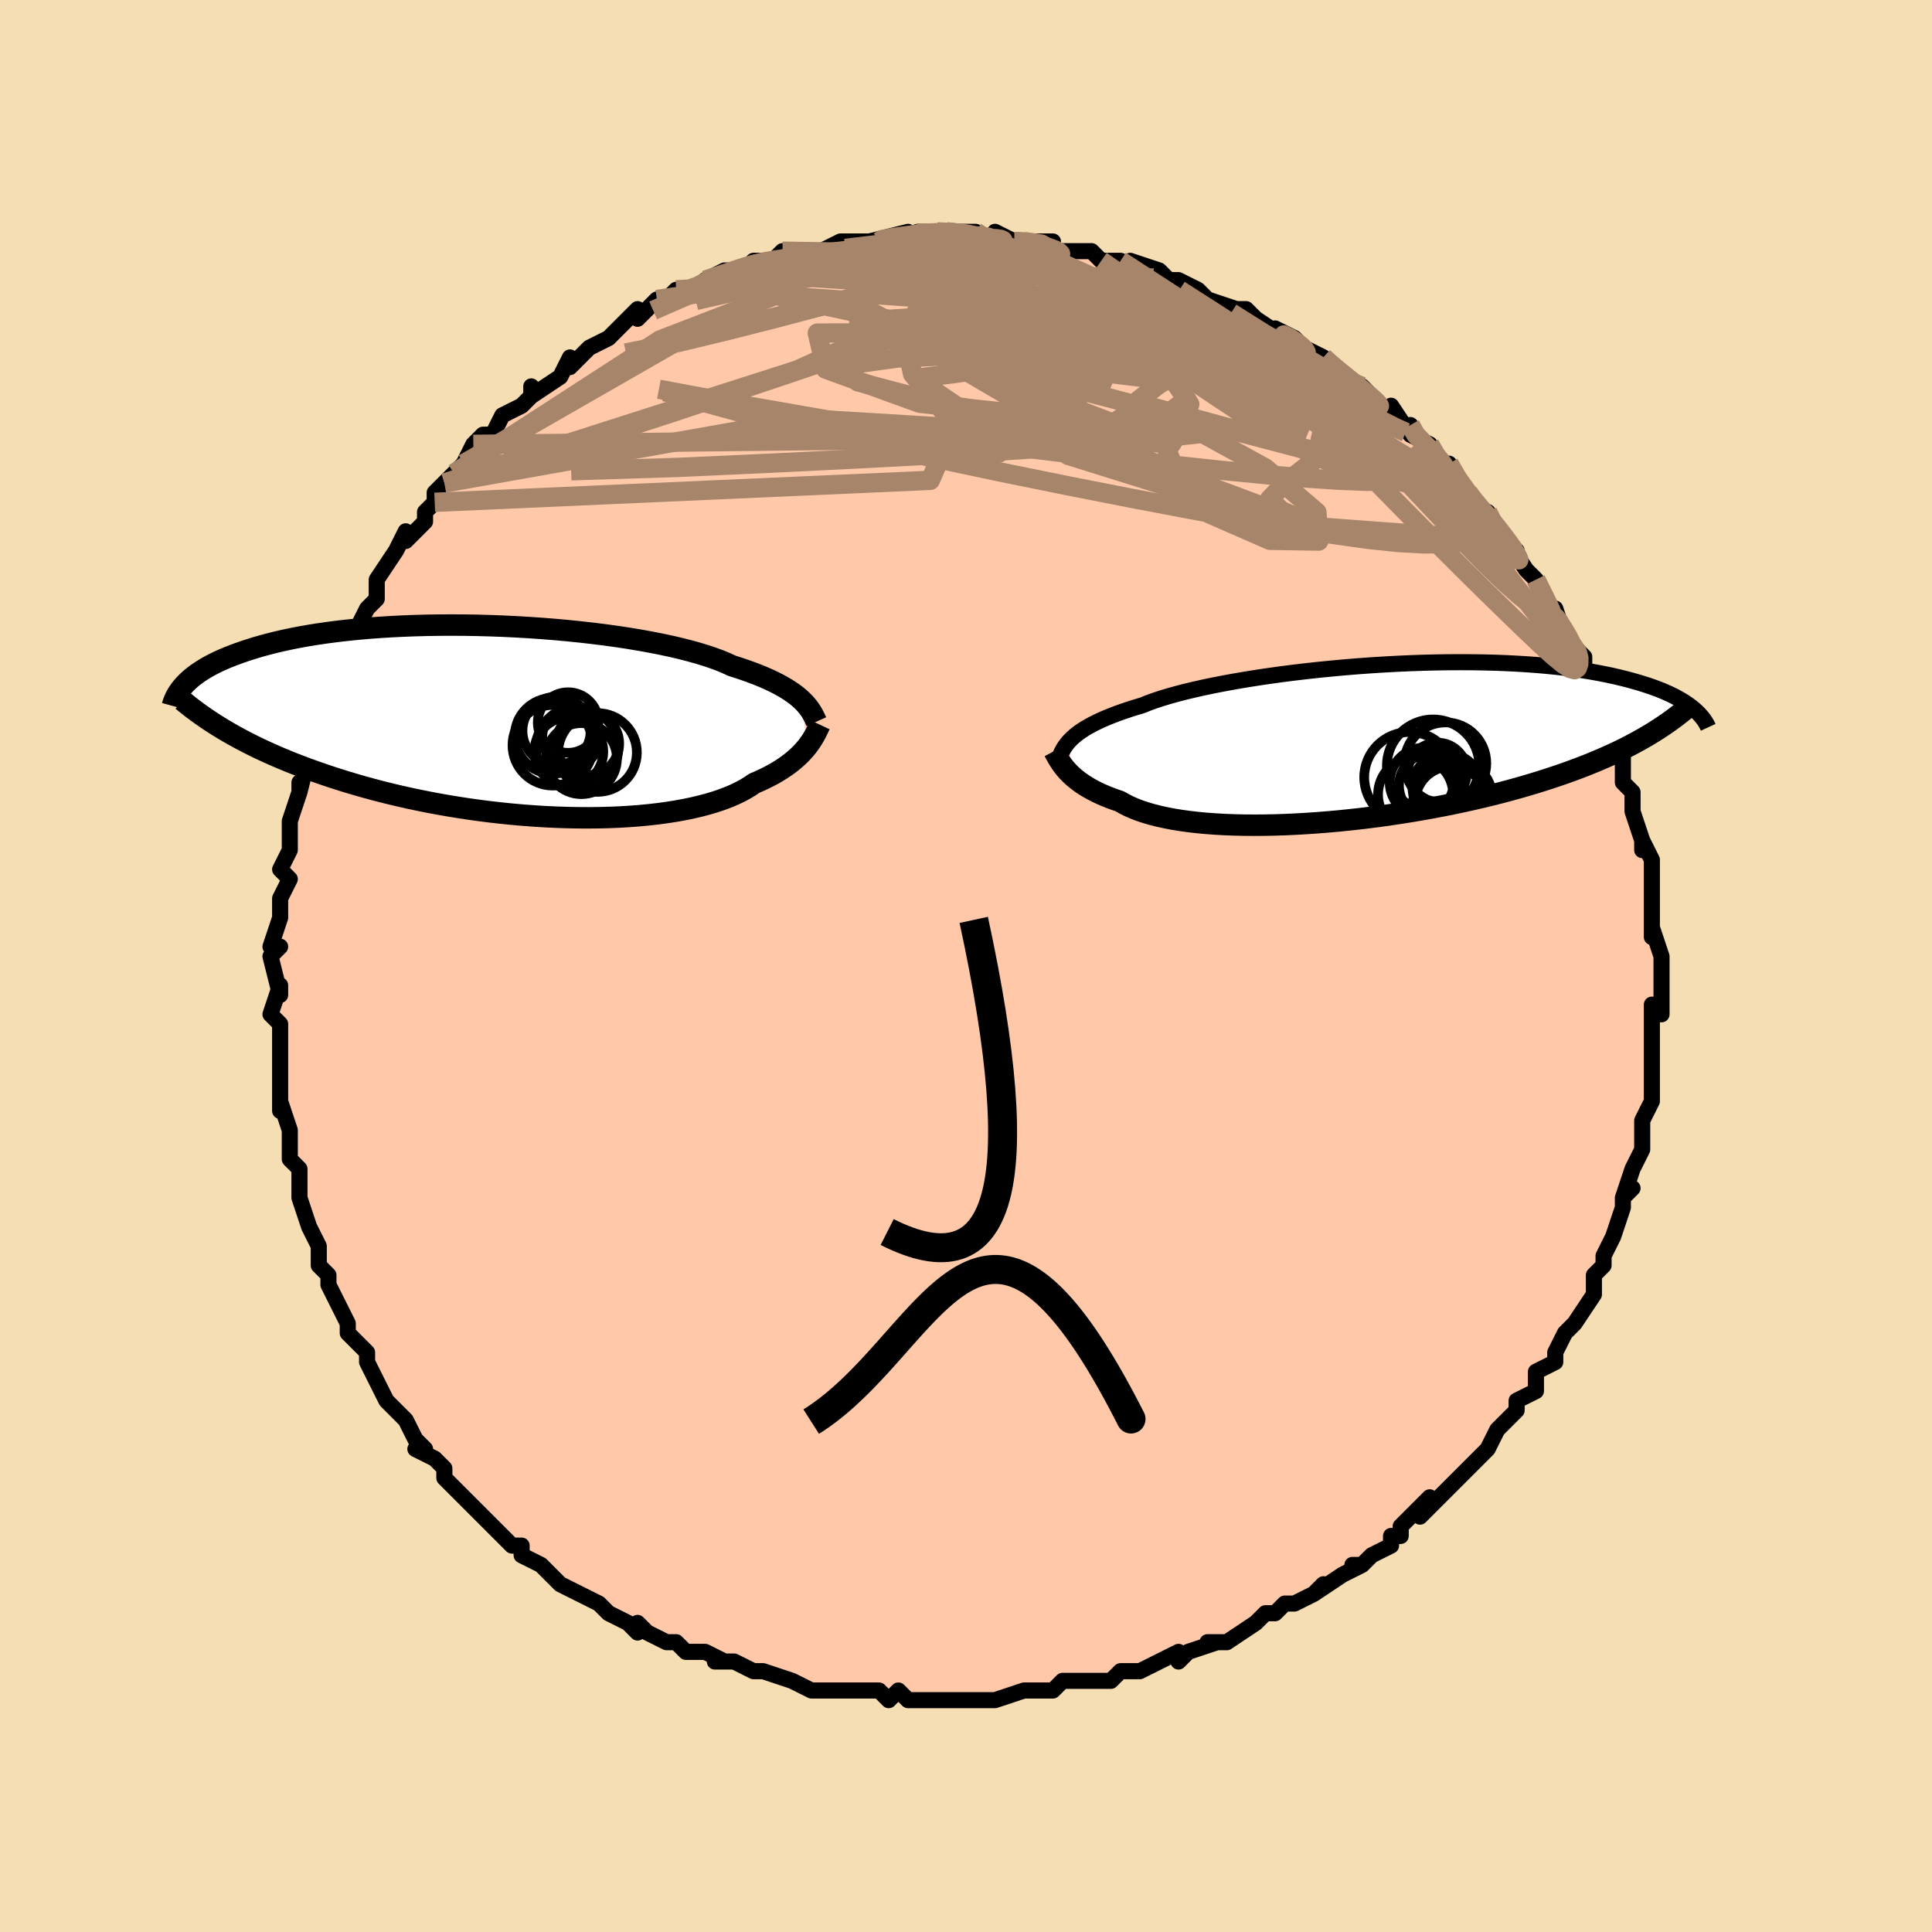 <svg viewBox="-100 -100 200 200" xmlns="http://www.w3.org/2000/svg" width="400" height="400" id="face-svg"><defs><clipPath id="leftEyeClipPath"><polyline points="30.733,-2.153,30.467,-2.392,30.172,-2.633,29.85,-2.874,29.497,-3.116,29.114,-3.358,28.7,-3.6,28.254,-3.841,27.776,-4.081,27.266,-4.32,26.723,-4.557,26.148,-4.792,25.54,-5.024,24.9,-5.254,24.228,-5.48,23.524,-5.704,22.948,-5.972,22.308,-6.237,21.606,-6.498,20.844,-6.755,20.021,-7.006,19.141,-7.252,18.207,-7.49,17.219,-7.721,16.182,-7.943,15.099,-8.156,13.973,-8.36,12.807,-8.553,11.606,-8.735,10.373,-8.905,9.112,-9.063,7.827,-9.209,6.521,-9.343,5.2,-9.463,3.867,-9.569,2.525,-9.662,1.178,-9.74,-0.169,-9.805,-1.513,-9.855,-2.85,-9.892,-4.178,-9.914,-5.493,-9.921,-6.792,-9.915,-8.071,-9.895,-9.329,-9.861,-10.562,-9.814,-11.769,-9.754,-12.947,-9.68,-14.094,-9.595,-15.209,-9.497,-16.29,-9.388,-17.336,-9.268,-18.346,-9.137,-19.319,-8.997,-20.254,-8.847,-21.152,-8.689,-22.012,-8.522,-22.834,-8.348,-23.619,-8.168,-24.368,-7.981,-25.081,-7.79,-25.759,-7.594,-26.404,-7.394,-27.018,-7.191,-27.602,-6.987,-28.158,-6.78,-28.686,-6.572,-29.185,-6.361,-29.656,-6.147,-30.1,-5.93,-30.517,-5.712,-30.908,-5.491,-31.274,-5.27,-31.616,-5.047,-31.934,-4.824,-32.229,-4.6,-32.502,-4.376,-32.753,-4.153,-32.985,-3.929,-33.197,-3.707,-29.102,0.891,-28.592,1.192,-28.066,1.491,-27.523,1.79,-26.963,2.087,-26.386,2.384,-25.792,2.679,-25.18,2.972,-24.55,3.263,-23.902,3.553,-23.236,3.84,-22.552,4.125,-21.85,4.407,-21.129,4.685,-20.39,4.961,-19.632,5.234,-18.854,5.506,-18.054,5.775,-17.233,6.041,-16.39,6.305,-15.525,6.564,-14.639,6.818,-13.731,7.068,-12.803,7.311,-11.853,7.548,-10.884,7.778,-9.895,8,-8.887,8.214,-7.862,8.419,-6.821,8.614,-5.764,8.799,-4.694,8.973,-3.611,9.136,-2.517,9.287,-1.413,9.426,-0.303,9.551,0.814,9.663,1.934,9.761,3.056,9.845,4.178,9.914,5.298,9.967,6.413,10.005,7.521,10.027,8.62,10.034,9.708,10.023,10.782,9.996,11.841,9.953,12.881,9.892,13.9,9.815,14.897,9.721,15.868,9.61,16.813,9.482,17.728,9.338,18.611,9.177,19.462,9,20.277,8.808,21.056,8.6,21.797,8.378,22.498,8.141,23.158,7.891,23.777,7.627,24.353,7.352,24.887,7.065,25.377,6.768,25.825,6.461,26.349,6.235,26.85,6.003,27.328,5.765,27.783,5.522,28.214,5.274,28.622,5.023,29.006,4.768,29.368,4.51,29.706,4.25,30.023,3.988,30.318,3.725,30.591,3.462,30.844,3.199,31.077,2.937,31.291,2.678"></polyline></clipPath><clipPath id="rightEyeClipPath"><polyline points="-30.624,-0.556,-30.361,-0.781,-30.07,-1.006,-29.75,-1.23,-29.4,-1.455,-29.02,-1.679,-28.608,-1.902,-28.164,-2.125,-27.689,-2.347,-27.18,-2.568,-26.639,-2.787,-26.065,-3.006,-25.459,-3.223,-24.82,-3.438,-24.149,-3.651,-23.447,-3.862,-22.872,-4.094,-22.234,-4.327,-21.533,-4.559,-20.771,-4.791,-19.95,-5.022,-19.071,-5.25,-18.136,-5.475,-17.149,-5.697,-16.112,-5.914,-15.029,-6.125,-13.902,-6.33,-12.736,-6.529,-11.534,-6.72,-10.3,-6.903,-9.038,-7.077,-7.752,-7.241,-6.445,-7.396,-5.122,-7.539,-3.787,-7.672,-2.443,-7.793,-1.095,-7.903,0.255,-8,1.602,-8.085,2.942,-8.157,4.273,-8.216,5.591,-8.262,6.893,-8.295,8.176,-8.315,9.438,-8.321,10.676,-8.315,11.887,-8.296,13.07,-8.265,14.222,-8.221,15.342,-8.165,16.429,-8.097,17.481,-8.018,18.497,-7.929,19.477,-7.829,20.419,-7.719,21.324,-7.6,22.192,-7.472,23.023,-7.336,23.817,-7.193,24.574,-7.044,25.297,-6.889,25.985,-6.728,26.641,-6.564,27.265,-6.396,27.86,-6.225,28.428,-6.053,28.968,-5.878,29.48,-5.7,29.964,-5.518,30.422,-5.334,30.853,-5.147,31.259,-4.959,31.64,-4.769,31.997,-4.577,32.331,-4.385,32.643,-4.192,32.933,-3.999,33.203,-3.805,33.453,-3.613,33.684,-3.421,29.143,-0.888,28.624,-0.58,28.089,-0.275,27.538,0.028,26.97,0.329,26.385,0.626,25.782,0.92,25.163,1.212,24.525,1.5,23.87,1.785,23.197,2.067,22.506,2.346,21.797,2.621,21.071,2.892,20.326,3.16,19.562,3.425,18.777,3.687,17.972,3.946,17.146,4.203,16.299,4.456,15.43,4.706,14.54,4.952,13.628,5.193,12.696,5.43,11.744,5.661,10.772,5.887,9.781,6.107,8.773,6.32,7.747,6.526,6.705,6.726,5.648,6.917,4.578,7.101,3.496,7.275,2.404,7.441,1.302,7.597,0.194,7.742,-0.92,7.878,-2.037,8.002,-3.155,8.115,-4.273,8.216,-5.388,8.304,-6.498,8.38,-7.601,8.443,-8.695,8.493,-9.777,8.528,-10.846,8.549,-11.898,8.556,-12.932,8.548,-13.945,8.525,-14.936,8.487,-15.901,8.433,-16.839,8.364,-17.748,8.279,-18.626,8.178,-19.47,8.062,-20.28,7.93,-21.053,7.782,-21.789,7.619,-22.485,7.442,-23.141,7.249,-23.756,7.043,-24.328,6.822,-24.859,6.589,-25.347,6.342,-25.792,6.085,-26.314,5.908,-26.812,5.724,-27.287,5.534,-27.739,5.337,-28.168,5.136,-28.574,4.929,-28.957,4.717,-29.318,4.502,-29.656,4.282,-29.972,4.06,-30.266,3.836,-30.54,3.609,-30.793,3.382,-31.027,3.154,-31.242,2.927"></polyline></clipPath><filter id="fuzzy"><feTurbulence id="turbulence" baseFrequency="0.05" numOctaves="3" type="noise" result="noise"></feTurbulence><feDisplacementMap in="SourceGraphic" in2="noise" scale="2"></feDisplacementMap></filter><linearGradient id="rainbowGradient" x1="0%" y1="0%" x2="100%" y2="0%"><stop offset="0%" style="stop-color: rgb(185, 55, 55);  stop-opacity: 1"></stop><stop offset="50%" style="stop-color: rgb(165, 42, 42);  stop-opacity: 1"></stop><stop offset="100%" style="stop-color: rgb(220, 20, 60);  stop-opacity: 1"></stop></linearGradient></defs><title>That&#39;s an ugly face</title><desc>CREATED BY XUAN TANG, MORE INFO AT TXSTC55.GITHUB.IO</desc><rect x="-100" y="-100" width="100%" height="100%" opacity="1" fill="rgb(245, 222, 179)"></rect><polyline id="faceContour" points="72,0,72,0,72,2,72,4,72,5,71,4,71,7,71,9,71,9,71,10,71,11,71,12,71,13,71,14,70,16,70,17,70,18,70,19,69,21,69,21,68,24,69,23,68,24,68,25,67,28,66,30,66,30,66,30,66,31,65,32,65,32,65,34,63,37,63,37,62,38,61,40,61,40,61,40,61,41,59,42,59,43,59,44,57,45,57,46,57,46,55,48,55,48,54,50,53,51,53,51,52,52,51,53,51,53,50,54,47,57,48,55,46,57,45,58,45,59,44,59,44,60,42,61,41,62,40,62,41,62,39,63,36,65,37,64,36,65,34,66,34,66,33,66,32,67,31,67,30,68,30,68,27,70,25,70,26,70,23,71,22,72,22,72,22,71,20,72,18,73,17,73,16,73,16,73,15,74,11,74,12,74,10,74,9,75,8,75,6,75,6,75,6,75,3,76,2,76,1,76,1,76,-1,76,-3,76,-3,76,-4,76,-6,76,-7,75,-8,76,-9,75,-10,75,-12,75,-13,75,-15,75,-14,75,-16,75,-18,74,-18,74,-21,73,-22,73,-22,73,-22,73,-24,72,-26,72,-25,72,-27,71,-29,71,-30,70,-31,70,-33,69,-34,68,-34,69,-35,68,-35,68,-37,67,-37,67,-38,66,-38,66,-40,65,-42,64,-43,63,-43,63,-44,62,-46,61,-46,61,-46,60,-47,60,-49,58,-50,57,-49,58,-51,56,-52,55,-53,54,-54,53,-54,52,-55,51,-57,50,-56,50,-57,49,-57,49,-58,47,-58,47,-60,45,-61,43,-61,43,-61,43,-62,41,-62,40,-64,38,-64,37,-64,37,-64,37,-65,35,-66,33,-66,32,-67,31,-67,31,-67,29,-68,27,-68,27,-69,24,-69,24,-69,24,-69,21,-69,21,-70,20,-70,18,-70,18,-70,17,-71,14,-71,15,-71,12,-71,12,-71,12,-71,8,-71,8,-71,6,-72,5,-72,5,-71,2,-71,3,-72,-1,-72,-1,-71,-2,-72,-2,-71,-5,-71,-7,-71,-7,-70,-9,-71,-10,-70,-12,-70,-13,-70,-14,-70,-14,-70,-15,-69,-18,-69,-19,-69,-18,-68,-22,-68,-23,-68,-23,-67,-25,-67,-26,-66,-28,-66,-29,-66,-27,-65,-30,-65,-32,-65,-31,-65,-32,-64,-34,-63,-35,-62,-37,-61,-38,-61,-40,-61,-40,-61,-40,-59,-43,-58,-45,-58,-44,-58,-44,-56,-46,-56,-47,-55,-48,-55,-49,-54,-50,-53,-51,-52,-52,-52,-52,-51,-54,-50,-55,-50,-55,-49,-55,-48,-57,-46,-58,-46,-58,-45,-59,-45,-60,-45,-59,-42,-61,-41,-63,-41,-62,-40,-63,-39,-64,-39,-64,-37,-65,-36,-66,-36,-66,-34,-68,-34,-67,-32,-69,-31,-69,-30,-70,-28,-70,-28,-70,-27,-71,-27,-71,-27,-71,-25,-72,-23,-72,-22,-73,-21,-73,-20,-73,-20,-73,-19,-74,-17,-74,-16,-74,-16,-74,-15,-74,-13,-75,-13,-75,-11,-75,-9,-75,-10,-75,-6,-76,-8,-75,-5,-76,-4,-76,-3,-76,-3,-76,-2,-76,1,-76,2,-75,3,-75,3,-76,5,-75,6,-75,5,-75,6,-75,9,-75,9,-74,10,-74,10,-74,13,-74,14,-73,14,-73,16,-73,18,-72,17,-73,20,-72,21,-71,22,-71,22,-71,24,-70,24,-70,25,-69,28,-68,28,-68,29,-68,30,-67,30,-67,33,-65,32,-66,34,-65,35,-64,35,-64,37,-63,37,-63,39,-61,41,-60,39,-61,41,-60,43,-58,43,-58,44,-57,44,-58,46,-55,46,-56,46,-55,48,-54,49,-52,50,-52,50,-52,51,-50,52,-49,52,-49,54,-46,54,-47,54,-47,56,-44,56,-44,57,-43,56,-44,58,-41,59,-40,59,-40,60,-38,61,-36,61,-36,61,-37,62,-34,63,-33,64,-32,64,-32,64,-30,65,-28,65,-28,66,-26,67,-25,67,-24,67,-24,67,-23,68,-22,68,-22,68,-20,68,-19,69,-18,69,-17,69,-16,70,-13,70,-12,70,-13,71,-11,71,-8,71,-8,71,-7,71,-5,71,-4,71,-3,71,-4,72,-1,72,0,72,0" fill="#ffc9a9" stroke="black" stroke-width="1.667" stroke-linejoin="round" filter="url(#fuzzy)"></polyline><g transform="translate(41.719 -23.13)"><polyline id="rightCountour" points="-30.624,-0.556,-30.361,-0.781,-30.07,-1.006,-29.75,-1.23,-29.4,-1.455,-29.02,-1.679,-28.608,-1.902,-28.164,-2.125,-27.689,-2.347,-27.18,-2.568,-26.639,-2.787,-26.065,-3.006,-25.459,-3.223,-24.82,-3.438,-24.149,-3.651,-23.447,-3.862,-22.872,-4.094,-22.234,-4.327,-21.533,-4.559,-20.771,-4.791,-19.95,-5.022,-19.071,-5.25,-18.136,-5.475,-17.149,-5.697,-16.112,-5.914,-15.029,-6.125,-13.902,-6.33,-12.736,-6.529,-11.534,-6.72,-10.3,-6.903,-9.038,-7.077,-7.752,-7.241,-6.445,-7.396,-5.122,-7.539,-3.787,-7.672,-2.443,-7.793,-1.095,-7.903,0.255,-8,1.602,-8.085,2.942,-8.157,4.273,-8.216,5.591,-8.262,6.893,-8.295,8.176,-8.315,9.438,-8.321,10.676,-8.315,11.887,-8.296,13.07,-8.265,14.222,-8.221,15.342,-8.165,16.429,-8.097,17.481,-8.018,18.497,-7.929,19.477,-7.829,20.419,-7.719,21.324,-7.6,22.192,-7.472,23.023,-7.336,23.817,-7.193,24.574,-7.044,25.297,-6.889,25.985,-6.728,26.641,-6.564,27.265,-6.396,27.86,-6.225,28.428,-6.053,28.968,-5.878,29.48,-5.7,29.964,-5.518,30.422,-5.334,30.853,-5.147,31.259,-4.959,31.64,-4.769,31.997,-4.577,32.331,-4.385,32.643,-4.192,32.933,-3.999,33.203,-3.805,33.453,-3.613,33.684,-3.421,29.143,-0.888,28.624,-0.58,28.089,-0.275,27.538,0.028,26.97,0.329,26.385,0.626,25.782,0.92,25.163,1.212,24.525,1.5,23.87,1.785,23.197,2.067,22.506,2.346,21.797,2.621,21.071,2.892,20.326,3.16,19.562,3.425,18.777,3.687,17.972,3.946,17.146,4.203,16.299,4.456,15.43,4.706,14.54,4.952,13.628,5.193,12.696,5.43,11.744,5.661,10.772,5.887,9.781,6.107,8.773,6.32,7.747,6.526,6.705,6.726,5.648,6.917,4.578,7.101,3.496,7.275,2.404,7.441,1.302,7.597,0.194,7.742,-0.92,7.878,-2.037,8.002,-3.155,8.115,-4.273,8.216,-5.388,8.304,-6.498,8.38,-7.601,8.443,-8.695,8.493,-9.777,8.528,-10.846,8.549,-11.898,8.556,-12.932,8.548,-13.945,8.525,-14.936,8.487,-15.901,8.433,-16.839,8.364,-17.748,8.279,-18.626,8.178,-19.47,8.062,-20.28,7.93,-21.053,7.782,-21.789,7.619,-22.485,7.442,-23.141,7.249,-23.756,7.043,-24.328,6.822,-24.859,6.589,-25.347,6.342,-25.792,6.085,-26.314,5.908,-26.812,5.724,-27.287,5.534,-27.739,5.337,-28.168,5.136,-28.574,4.929,-28.957,4.717,-29.318,4.502,-29.656,4.282,-29.972,4.06,-30.266,3.836,-30.54,3.609,-30.793,3.382,-31.027,3.154,-31.242,2.927" fill="white" stroke="white" stroke-width="0" stroke-linejoin="round" filter="url(#fuzzy)"></polyline></g><g transform="translate(-47.748 -25.373)"><polyline id="leftCountour" points="30.733,-2.153,30.467,-2.392,30.172,-2.633,29.85,-2.874,29.497,-3.116,29.114,-3.358,28.7,-3.6,28.254,-3.841,27.776,-4.081,27.266,-4.32,26.723,-4.557,26.148,-4.792,25.54,-5.024,24.9,-5.254,24.228,-5.48,23.524,-5.704,22.948,-5.972,22.308,-6.237,21.606,-6.498,20.844,-6.755,20.021,-7.006,19.141,-7.252,18.207,-7.49,17.219,-7.721,16.182,-7.943,15.099,-8.156,13.973,-8.36,12.807,-8.553,11.606,-8.735,10.373,-8.905,9.112,-9.063,7.827,-9.209,6.521,-9.343,5.2,-9.463,3.867,-9.569,2.525,-9.662,1.178,-9.74,-0.169,-9.805,-1.513,-9.855,-2.85,-9.892,-4.178,-9.914,-5.493,-9.921,-6.792,-9.915,-8.071,-9.895,-9.329,-9.861,-10.562,-9.814,-11.769,-9.754,-12.947,-9.68,-14.094,-9.595,-15.209,-9.497,-16.29,-9.388,-17.336,-9.268,-18.346,-9.137,-19.319,-8.997,-20.254,-8.847,-21.152,-8.689,-22.012,-8.522,-22.834,-8.348,-23.619,-8.168,-24.368,-7.981,-25.081,-7.79,-25.759,-7.594,-26.404,-7.394,-27.018,-7.191,-27.602,-6.987,-28.158,-6.78,-28.686,-6.572,-29.185,-6.361,-29.656,-6.147,-30.1,-5.93,-30.517,-5.712,-30.908,-5.491,-31.274,-5.27,-31.616,-5.047,-31.934,-4.824,-32.229,-4.6,-32.502,-4.376,-32.753,-4.153,-32.985,-3.929,-33.197,-3.707,-29.102,0.891,-28.592,1.192,-28.066,1.491,-27.523,1.79,-26.963,2.087,-26.386,2.384,-25.792,2.679,-25.18,2.972,-24.55,3.263,-23.902,3.553,-23.236,3.84,-22.552,4.125,-21.85,4.407,-21.129,4.685,-20.39,4.961,-19.632,5.234,-18.854,5.506,-18.054,5.775,-17.233,6.041,-16.39,6.305,-15.525,6.564,-14.639,6.818,-13.731,7.068,-12.803,7.311,-11.853,7.548,-10.884,7.778,-9.895,8,-8.887,8.214,-7.862,8.419,-6.821,8.614,-5.764,8.799,-4.694,8.973,-3.611,9.136,-2.517,9.287,-1.413,9.426,-0.303,9.551,0.814,9.663,1.934,9.761,3.056,9.845,4.178,9.914,5.298,9.967,6.413,10.005,7.521,10.027,8.62,10.034,9.708,10.023,10.782,9.996,11.841,9.953,12.881,9.892,13.9,9.815,14.897,9.721,15.868,9.61,16.813,9.482,17.728,9.338,18.611,9.177,19.462,9,20.277,8.808,21.056,8.6,21.797,8.378,22.498,8.141,23.158,7.891,23.777,7.627,24.353,7.352,24.887,7.065,25.377,6.768,25.825,6.461,26.349,6.235,26.85,6.003,27.328,5.765,27.783,5.522,28.214,5.274,28.622,5.023,29.006,4.768,29.368,4.51,29.706,4.25,30.023,3.988,30.318,3.725,30.591,3.462,30.844,3.199,31.077,2.937,31.291,2.678" fill="white" stroke="white" stroke-width="0" stroke-linejoin="round" filter="url(#fuzzy)"></polyline></g><g transform="translate(41.719 -23.13)"><polyline id="rightUpper" points="-32.108,1.685,-32.021,1.461,-31.927,1.238,-31.824,1.014,-31.708,0.79,-31.578,0.566,-31.43,0.342,-31.262,0.118,-31.074,-0.107,-30.861,-0.331,-30.624,-0.556,-30.361,-0.781,-30.07,-1.006,-29.75,-1.23,-29.4,-1.455,-29.02,-1.679,-28.608,-1.902,-28.164,-2.125,-27.689,-2.347,-27.18,-2.568,-26.639,-2.787,-26.065,-3.006,-25.459,-3.223,-24.82,-3.438,-24.149,-3.651,-23.447,-3.862,-22.872,-4.094,-22.234,-4.327,-21.533,-4.559,-20.771,-4.791,-19.95,-5.022,-19.071,-5.25,-18.136,-5.475,-17.149,-5.697,-16.112,-5.914,-15.029,-6.125,-13.902,-6.33,-12.736,-6.529,-11.534,-6.72,-10.3,-6.903,-9.038,-7.077,-7.752,-7.241,-6.445,-7.396,-5.122,-7.539,-3.787,-7.672,-2.443,-7.793,-1.095,-7.903,0.255,-8,1.602,-8.085,2.942,-8.157,4.273,-8.216,5.591,-8.262,6.893,-8.295,8.176,-8.315,9.438,-8.321,10.676,-8.315,11.887,-8.296,13.07,-8.265,14.222,-8.221,15.342,-8.165,16.429,-8.097,17.481,-8.018,18.497,-7.929,19.477,-7.829,20.419,-7.719,21.324,-7.6,22.192,-7.472,23.023,-7.336,23.817,-7.193,24.574,-7.044,25.297,-6.889,25.985,-6.728,26.641,-6.564,27.265,-6.396,27.86,-6.225,28.428,-6.053,28.968,-5.878,29.48,-5.7,29.964,-5.518,30.422,-5.334,30.853,-5.147,31.259,-4.959,31.64,-4.769,31.997,-4.577,32.331,-4.385,32.643,-4.192,32.933,-3.999,33.203,-3.805,33.453,-3.613,33.684,-3.421,33.897,-3.229,34.092,-3.039,34.271,-2.85,34.433,-2.663,34.581,-2.477,34.714,-2.293,34.833,-2.111,34.939,-1.931,35.032,-1.753,35.113,-1.577" fill="none" stroke="black" stroke-width="1.667" stroke-linejoin="round" filter="url(#fuzzy)"></polyline><polyline id="rightLower" points="-32.601,0.883,-32.509,1.053,-32.411,1.234,-32.306,1.424,-32.193,1.623,-32.069,1.828,-31.932,2.04,-31.783,2.256,-31.619,2.477,-31.439,2.701,-31.242,2.927,-31.027,3.154,-30.793,3.382,-30.54,3.609,-30.266,3.836,-29.972,4.06,-29.656,4.282,-29.318,4.502,-28.957,4.717,-28.574,4.929,-28.168,5.136,-27.739,5.337,-27.287,5.534,-26.812,5.724,-26.314,5.908,-25.792,6.085,-25.347,6.342,-24.859,6.589,-24.328,6.822,-23.756,7.043,-23.141,7.249,-22.485,7.442,-21.789,7.619,-21.053,7.782,-20.28,7.93,-19.47,8.062,-18.626,8.178,-17.748,8.279,-16.839,8.364,-15.901,8.433,-14.936,8.487,-13.945,8.525,-12.932,8.548,-11.898,8.556,-10.846,8.549,-9.777,8.528,-8.695,8.493,-7.601,8.443,-6.498,8.38,-5.388,8.304,-4.273,8.216,-3.155,8.115,-2.037,8.002,-0.92,7.878,0.194,7.742,1.302,7.597,2.404,7.441,3.496,7.275,4.578,7.101,5.648,6.917,6.705,6.726,7.747,6.526,8.773,6.32,9.781,6.107,10.772,5.887,11.744,5.661,12.696,5.43,13.628,5.193,14.54,4.952,15.43,4.706,16.299,4.456,17.146,4.203,17.972,3.946,18.777,3.687,19.562,3.425,20.326,3.16,21.071,2.892,21.797,2.621,22.506,2.346,23.197,2.067,23.87,1.785,24.525,1.5,25.163,1.212,25.782,0.92,26.385,0.626,26.97,0.329,27.538,0.028,28.089,-0.275,28.624,-0.58,29.143,-0.888,29.645,-1.199,30.132,-1.512,30.604,-1.828,31.061,-2.146,31.503,-2.466,31.93,-2.788,32.344,-3.113,32.744,-3.439,33.131,-3.767,33.506,-4.097" fill="none" stroke="black" stroke-width="2.222" stroke-linejoin="round" filter="url(#fuzzy)"></polyline><!--[--><circle r="3.889" cx="4.824" cy="5.383" stroke="black" fill="none" stroke-width="1" filter="url(#fuzzy)" clip-path="url(#rightEyeClipPath)"></circle><circle r="4.231" cx="7.911" cy="2.144" stroke="black" fill="none" stroke-width="1" filter="url(#fuzzy)" clip-path="url(#rightEyeClipPath)"></circle><circle r="3.547" cx="8.044" cy="4.647" stroke="black" fill="none" stroke-width="1" filter="url(#fuzzy)" clip-path="url(#rightEyeClipPath)"></circle><circle r="3.728" cx="8.504" cy="6.193" stroke="black" fill="none" stroke-width="1" filter="url(#fuzzy)" clip-path="url(#rightEyeClipPath)"></circle><circle r="3.605" cx="5.747" cy="4.126" stroke="black" fill="none" stroke-width="1" filter="url(#fuzzy)" clip-path="url(#rightEyeClipPath)"></circle><circle r="4.683" cx="4.188" cy="3.592" stroke="black" fill="none" stroke-width="1" filter="url(#fuzzy)" clip-path="url(#rightEyeClipPath)"></circle><circle r="4.782" cx="6.635" cy="2.389" stroke="black" fill="none" stroke-width="1" filter="url(#fuzzy)" clip-path="url(#rightEyeClipPath)"></circle><circle r="4.095" cx="8.693" cy="5.804" stroke="black" fill="none" stroke-width="1" filter="url(#fuzzy)" clip-path="url(#rightEyeClipPath)"></circle><circle r="3.05" cx="7.085" cy="3.06" stroke="black" fill="none" stroke-width="1" filter="url(#fuzzy)" clip-path="url(#rightEyeClipPath)"></circle><circle r="3.382" cx="6.484" cy="4.455" stroke="black" fill="none" stroke-width="1" filter="url(#fuzzy)" clip-path="url(#rightEyeClipPath)"></circle><!--]--></g><g transform="translate(-47.748 -25.373)"><polyline id="leftUpper" points="32.258,0.081,32.166,-0.123,32.068,-0.333,31.96,-0.547,31.84,-0.766,31.705,-0.99,31.553,-1.217,31.382,-1.447,31.189,-1.68,30.974,-1.915,30.733,-2.153,30.467,-2.392,30.172,-2.633,29.85,-2.874,29.497,-3.116,29.114,-3.358,28.7,-3.6,28.254,-3.841,27.776,-4.081,27.266,-4.32,26.723,-4.557,26.148,-4.792,25.54,-5.024,24.9,-5.254,24.228,-5.48,23.524,-5.704,22.948,-5.972,22.308,-6.237,21.606,-6.498,20.844,-6.755,20.021,-7.006,19.141,-7.252,18.207,-7.49,17.219,-7.721,16.182,-7.943,15.099,-8.156,13.973,-8.36,12.807,-8.553,11.606,-8.735,10.373,-8.905,9.112,-9.063,7.827,-9.209,6.521,-9.343,5.2,-9.463,3.867,-9.569,2.525,-9.662,1.178,-9.74,-0.169,-9.805,-1.513,-9.855,-2.85,-9.892,-4.178,-9.914,-5.493,-9.921,-6.792,-9.915,-8.071,-9.895,-9.329,-9.861,-10.562,-9.814,-11.769,-9.754,-12.947,-9.68,-14.094,-9.595,-15.209,-9.497,-16.29,-9.388,-17.336,-9.268,-18.346,-9.137,-19.319,-8.997,-20.254,-8.847,-21.152,-8.689,-22.012,-8.522,-22.834,-8.348,-23.619,-8.168,-24.368,-7.981,-25.081,-7.79,-25.759,-7.594,-26.404,-7.394,-27.018,-7.191,-27.602,-6.987,-28.158,-6.78,-28.686,-6.572,-29.185,-6.361,-29.656,-6.147,-30.1,-5.93,-30.517,-5.712,-30.908,-5.491,-31.274,-5.27,-31.616,-5.047,-31.934,-4.824,-32.229,-4.6,-32.502,-4.376,-32.753,-4.153,-32.985,-3.929,-33.197,-3.707,-33.39,-3.485,-33.565,-3.265,-33.723,-3.045,-33.864,-2.827,-33.99,-2.611,-34.101,-2.396,-34.197,-2.184,-34.28,-1.973,-34.349,-1.764,-34.406,-1.557" fill="none" stroke="black" stroke-width="2.222" stroke-linejoin="round" filter="url(#fuzzy)"></polyline><polyline id="leftLower" points="32.623,0.394,32.535,0.581,32.441,0.781,32.339,0.991,32.229,1.212,32.108,1.44,31.974,1.677,31.827,1.92,31.665,2.168,31.486,2.421,31.291,2.678,31.077,2.937,30.844,3.199,30.591,3.462,30.318,3.725,30.023,3.988,29.706,4.25,29.368,4.51,29.006,4.768,28.622,5.023,28.214,5.274,27.783,5.522,27.328,5.765,26.85,6.003,26.349,6.235,25.825,6.461,25.377,6.768,24.887,7.065,24.353,7.352,23.777,7.627,23.158,7.891,22.498,8.141,21.797,8.378,21.056,8.6,20.277,8.808,19.462,9,18.611,9.177,17.728,9.338,16.813,9.482,15.868,9.61,14.897,9.721,13.9,9.815,12.881,9.892,11.841,9.953,10.782,9.996,9.708,10.023,8.62,10.034,7.521,10.027,6.413,10.005,5.298,9.967,4.178,9.914,3.056,9.845,1.934,9.761,0.814,9.663,-0.303,9.551,-1.413,9.426,-2.517,9.287,-3.611,9.136,-4.694,8.973,-5.764,8.799,-6.821,8.614,-7.862,8.419,-8.887,8.214,-9.895,8,-10.884,7.778,-11.853,7.548,-12.803,7.311,-13.731,7.068,-14.639,6.818,-15.525,6.564,-16.39,6.305,-17.233,6.041,-18.054,5.775,-18.854,5.506,-19.632,5.234,-20.39,4.961,-21.129,4.685,-21.85,4.407,-22.552,4.125,-23.236,3.84,-23.902,3.553,-24.55,3.263,-25.18,2.972,-25.792,2.679,-26.386,2.384,-26.963,2.087,-27.523,1.79,-28.066,1.491,-28.592,1.192,-29.102,0.891,-29.596,0.591,-30.074,0.29,-30.537,-0.012,-30.985,-0.313,-31.417,-0.615,-31.836,-0.916,-32.241,-1.217,-32.631,-1.518,-33.009,-1.819,-33.374,-2.119" fill="none" stroke="black" stroke-width="2.222" stroke-linejoin="round" filter="url(#fuzzy)"></polyline><!--[--><circle r="3.001" cx="6.875" cy="1.721" stroke="black" fill="none" stroke-width="1" filter="url(#fuzzy)" clip-path="url(#leftEyeClipPath)"></circle><circle r="4.175" cx="4.977" cy="2.522" stroke="black" fill="none" stroke-width="1" filter="url(#fuzzy)" clip-path="url(#leftEyeClipPath)"></circle><circle r="3.263" cx="8.585" cy="2.353" stroke="black" fill="none" stroke-width="1" filter="url(#fuzzy)" clip-path="url(#leftEyeClipPath)"></circle><circle r="3.136" cx="6.555" cy="0.17" stroke="black" fill="none" stroke-width="1" filter="url(#fuzzy)" clip-path="url(#leftEyeClipPath)"></circle><circle r="4.075" cx="9.602" cy="3.273" stroke="black" fill="none" stroke-width="1" filter="url(#fuzzy)" clip-path="url(#leftEyeClipPath)"></circle><circle r="3.678" cx="7.934" cy="3.905" stroke="black" fill="none" stroke-width="1" filter="url(#fuzzy)" clip-path="url(#leftEyeClipPath)"></circle><circle r="4.264" cx="7.488" cy="2.832" stroke="black" fill="none" stroke-width="1" filter="url(#fuzzy)" clip-path="url(#leftEyeClipPath)"></circle><circle r="3.923" cx="4.966" cy="1.551" stroke="black" fill="none" stroke-width="1" filter="url(#fuzzy)" clip-path="url(#leftEyeClipPath)"></circle><circle r="3.53" cx="5.363" cy="1.025" stroke="black" fill="none" stroke-width="1" filter="url(#fuzzy)" clip-path="url(#leftEyeClipPath)"></circle><circle r="3.567" cx="6.635" cy="3.181" stroke="black" fill="none" stroke-width="1" filter="url(#fuzzy)" clip-path="url(#leftEyeClipPath)"></circle><!--]--></g><g id="hairs"><!--[--><polyline points="41,-60,40.336,-60.267,40.857,-59.775,41.49,-59.173,41.891,-58.714,42.014,-58.426,41.876,-58.272,41.491,-58.221,40.858,-58.265,39.97,-58.414,38.803,-58.69,37.32,-59.123,35.483,-59.739,33.265,-60.551,30.662,-61.563,27.671,-62.783,24.269,-64.232,20.413,-65.938,16.045,-67.935,11.07,-70.268,5.258,-72.983" fill="none" stroke="rgb(167, 133, 106)" stroke-width="2" stroke-linejoin="round" filter="url(#fuzzy)"></polyline><polyline points="-23,-72,-21.97,-72.625,-20.855,-72.898,-19.665,-73.094,-18.34,-73.305,-16.868,-73.525,-15.295,-73.733,-13.682,-73.922,-12.061,-74.107,-10.444,-74.299,-8.841,-74.496,-7.27,-74.689,-5.762,-74.864,-4.353,-75.016,-3.085,-75.149,-2.003,-75.268,-1.15,-75.374,-0.582,-75.475,-0.39,-75.596,-0.729,-75.764,-1.724,-75.94" fill="none" stroke="rgb(167, 133, 106)" stroke-width="2" stroke-linejoin="round" filter="url(#fuzzy)"></polyline><polyline points="50,-52,50.757,-50.571,51.12,-49.76,51.119,-49.319,50.721,-49.215,49.881,-49.438,48.567,-49.958,46.747,-50.774,44.387,-51.916,41.46,-53.419,37.951,-55.292,33.846,-57.53,29.137,-60.142,23.831,-63.168,17.918,-66.679,11.178,-70.821" fill="none" stroke="rgb(167, 133, 106)" stroke-width="2" stroke-linejoin="round" filter="url(#fuzzy)"></polyline><polyline points="-2,-76,0.302,-75.691,1.977,-75.221,3.489,-74.758,5.04,-74.233,6.689,-73.601,8.454,-72.858,10.362,-72.016,12.424,-71.082,14.636,-70.063,16.97,-68.97,19.4,-67.819,21.896,-66.628,24.433,-65.411,26.978,-64.183,29.498,-62.964,31.963,-61.772,34.349,-60.629,36.641,-59.546,38.826,-58.518,40.882,-57.532,42.758,-56.596,44.361,-55.78,45.536,-55.242" fill="none" stroke="rgb(167, 133, 106)" stroke-width="2" stroke-linejoin="round" filter="url(#fuzzy)"></polyline><polyline points="5,-75,5.477,-74.999,5.896,-74.969,6.598,-74.867,7.405,-74.697,8.149,-74.495,8.774,-74.293,9.27,-74.098,9.621,-73.91,9.791,-73.728,9.737,-73.557,9.423,-73.399,8.82,-73.25,7.907,-73.104,6.665,-72.955,5.074,-72.809,3.109,-72.68,0.745,-72.579,-2.033,-72.504,-5.214,-72.441,-8.764,-72.395,-12.66,-72.42,-17.002,-72.615" fill="none" stroke="rgb(167, 133, 106)" stroke-width="2" stroke-linejoin="round" filter="url(#fuzzy)"></polyline><polyline points="54,-47,54.348,-46.301,54.614,-45.371,54.41,-44.749,53.753,-44.366,52.722,-44.088,51.342,-43.864,49.579,-43.716,47.372,-43.694,44.667,-43.843,41.43,-44.188,37.65,-44.727,33.332,-45.437,28.478,-46.295,23.081,-47.288,17.117,-48.421,10.552,-49.709,3.37,-51.168,-4.424,-52.82,-12.801,-54.7,-21.733,-56.86,-31.192,-59.447" fill="none" stroke="rgb(167, 133, 106)" stroke-width="2" stroke-linejoin="round" filter="url(#fuzzy)"></polyline><polyline points="-8,-75,-5.779,-75.616,-4.308,-75.848,-3.152,-75.91,-2.028,-75.88,-0.844,-75.789,0.323,-75.663,1.325,-75.54,2.029,-75.456,2.355,-75.427,2.271,-75.447,1.783,-75.497,0.936,-75.561,-0.225,-75.619,-1.785,-75.631,-4.131,-75.499" fill="none" stroke="rgb(167, 133, 106)" stroke-width="2" stroke-linejoin="round" filter="url(#fuzzy)"></polyline><polyline points="37,-63,37.577,-62.474,38.528,-61.666,39.27,-61.057,39.775,-60.635,40.116,-60.318,40.273,-60.115,40.159,-60.097,39.704,-60.321,38.872,-60.801,37.635,-61.527,35.929,-62.515,33.669,-63.819,30.805,-65.509,27.452,-67.615" fill="none" stroke="rgb(167, 133, 106)" stroke-width="2" stroke-linejoin="round" filter="url(#fuzzy)"></polyline><polyline points="50,-52,50.925,-50.427,51.805,-49.193,52.682,-48.061,53.537,-47.019,54.33,-46.082,55.04,-45.239,55.642,-44.5,56.109,-43.903,56.428,-43.48,56.599,-43.244,56.611,-43.215,56.419,-43.453,55.969,-44.01,55.227,-44.876,54.095,-46.181" fill="none" stroke="rgb(167, 133, 106)" stroke-width="2" stroke-linejoin="round" filter="url(#fuzzy)"></polyline><polyline points="62,-34,62.825,-33.157,63.283,-32.492,63.446,-31.865,63.432,-31.285,63.29,-30.855,63.004,-30.672,62.524,-30.799,61.797,-31.271,60.791,-32.1,59.49,-33.278,57.896,-34.788,56.008,-36.613,53.822,-38.747,51.333,-41.202,48.533,-43.999,45.402,-47.164,41.894,-50.731,37.932,-54.753,33.472,-59.31,28.662,-64.458" fill="none" stroke="rgb(167, 133, 106)" stroke-width="2" stroke-linejoin="round" filter="url(#fuzzy)"></polyline><polyline points="59,-40,59.829,-38.323,60.313,-37.33,60.542,-36.829,60.645,-36.517,60.649,-36.293,60.498,-36.206,60.12,-36.328,59.467,-36.704,58.525,-37.369,57.288,-38.364,55.75,-39.735,53.892,-41.526,51.684,-43.768,49.092,-46.479,46.093,-49.66,42.678,-53.296,38.829,-57.396,34.493,-62.027" fill="none" stroke="rgb(167, 133, 106)" stroke-width="2" stroke-linejoin="round" filter="url(#fuzzy)"></polyline><polyline points="-27,-71,-25.008,-71.659,-22.987,-72.049,-20.974,-72.289,-18.908,-72.405,-16.718,-72.44,-14.344,-72.43,-11.769,-72.385,-9.018,-72.304,-6.14,-72.192,-3.175,-72.062,-0.147,-71.926,2.916,-71.786,5.968,-71.641,8.942,-71.498,11.779,-71.38,14.46,-71.309,17,-71.273,19.412,-71.216" fill="none" stroke="rgb(167, 133, 106)" stroke-width="2" stroke-linejoin="round" filter="url(#fuzzy)"></polyline><polyline points="-3,-76,-1.59,-75.935,-0.087,-75.729,1.035,-75.522,1.758,-75.381,2.148,-75.279,2.242,-75.171,2.055,-75.037,1.604,-74.875,0.895,-74.684,-0.1,-74.464,-1.436,-74.216,-3.165,-73.944,-5.31,-73.661,-7.891,-73.372,-10.986,-73.072,-14.741,-72.734,-19.321,-72.332" fill="none" stroke="rgb(167, 133, 106)" stroke-width="2" stroke-linejoin="round" filter="url(#fuzzy)"></polyline><polyline points="46,-56,46.561,-55.005,47.509,-54.004,48.344,-53.168,48.962,-52.502,49.385,-51.943,49.649,-51.46,49.766,-51.071,49.724,-50.819,49.498,-50.739,49.062,-50.845,48.39,-51.141,47.457,-51.633,46.243,-52.33,44.74,-53.242,42.954,-54.373,40.891,-55.719,38.54,-57.285,35.856,-59.099,32.772,-61.207,29.231,-63.648,25.251,-66.423,20.938,-69.479" fill="none" stroke="rgb(167, 133, 106)" stroke-width="2" stroke-linejoin="round" filter="url(#fuzzy)"></polyline><polyline points="-8,-75,-5.85,-75.618,-4.614,-75.841,-3.829,-75.883,-3.211,-75.815,-2.669,-75.659,-2.269,-75.44,-2.137,-75.181,-2.378,-74.899,-3.039,-74.591,-4.117,-74.243,-5.58,-73.846,-7.387,-73.394,-9.527,-72.882,-12.044,-72.304,-15.047,-71.652,-18.66,-70.914,-22.953,-70.045,-27.963,-68.895" fill="none" stroke="rgb(167, 133, 106)" stroke-width="2" stroke-linejoin="round" filter="url(#fuzzy)"></polyline><polyline points="-9,-75,-8.701,-75.192,-7.635,-75.399,-6.511,-75.555,-5.408,-75.693,-4.382,-75.806,-3.464,-75.873,-2.65,-75.881,-1.943,-75.83,-1.392,-75.732,-1.078,-75.61,-1.083,-75.485,-1.461,-75.365,-2.241,-75.249,-3.441,-75.133,-5.069,-75.012,-7.108,-74.866,-9.552,-74.638,-12.495,-74.283" fill="none" stroke="rgb(167, 133, 106)" stroke-width="2" stroke-linejoin="round" filter="url(#fuzzy)"></polyline><polyline points="-2,-76,0.144,-75.758,1.349,-75.473,2.063,-75.304,2.483,-75.171,2.668,-75.008,2.64,-74.797,2.417,-74.534,2.001,-74.214,1.366,-73.829,0.466,-73.375,-0.74,-72.851,-2.281,-72.254,-4.176,-71.579,-6.453,-70.822,-9.142,-69.98,-12.281,-69.056,-15.898,-68.052,-20.007,-66.967,-24.602,-65.8,-29.673,-64.577,-35.206,-63.459" fill="none" stroke="rgb(167, 133, 106)" stroke-width="2" stroke-linejoin="round" filter="url(#fuzzy)"></polyline><polyline points="61,-36,61.07,-36.049,61.391,-35.627,61.876,-34.853,62.347,-34.053,62.681,-33.376,62.839,-32.853,62.83,-32.498,62.674,-32.352,62.371,-32.472,61.898,-32.91,61.212,-33.707,60.269,-34.888,59.044,-36.467,57.538,-38.437,55.771,-40.775,53.76,-43.46,51.499,-46.494,48.962,-49.903,46.157,-53.687" fill="none" stroke="rgb(167, 133, 106)" stroke-width="2" stroke-linejoin="round" filter="url(#fuzzy)"></polyline><polyline points="-30,-70,-28.658,-70.076,-27.856,-70.338,-27.197,-70.682,-26.49,-71.043,-25.643,-71.41,-24.682,-71.772,-23.718,-72.102,-22.874,-72.371,-22.233,-72.558,-21.817,-72.658,-21.608,-72.676,-21.583,-72.616,-21.75,-72.472,-22.157,-72.235,-22.873,-71.895,-23.956,-71.437,-25.439,-70.834,-27.333,-70.05,-29.635,-69.067,-32.387,-67.866" fill="none" stroke="rgb(167, 133, 106)" stroke-width="2" stroke-linejoin="round" filter="url(#fuzzy)"></polyline><polyline points="52,-49,52.512,-48.302,53.283,-47.381,53.993,-46.591,54.652,-45.824,55.263,-45.058,55.806,-44.338,56.269,-43.693,56.656,-43.126,56.962,-42.639,57.166,-42.262,57.23,-42.047,57.117,-42.059,56.801,-42.351,56.268,-42.948,55.515,-43.845,54.528,-45.034,53.266,-46.538,51.682,-48.417,49.795,-50.668,47.802,-53.056" fill="none" stroke="rgb(167, 133, 106)" stroke-width="2" stroke-linejoin="round" filter="url(#fuzzy)"></polyline><polyline points="37,-63,37.616,-62.442,38.627,-61.593,39.496,-60.893,40.237,-60.302,40.924,-59.747,41.552,-59.227,42.08,-58.775,42.471,-58.416,42.712,-58.152,42.799,-57.978,42.732,-57.89,42.503,-57.896,42.093,-58.012,41.465,-58.261,40.579,-58.673,39.397,-59.27,37.907,-60.07,36.118,-61.084,34.047,-62.319,31.694,-63.788,29.016,-65.513,25.9,-67.544,22.094,-69.981" fill="none" stroke="rgb(167, 133, 106)" stroke-width="2" stroke-linejoin="round" filter="url(#fuzzy)"></polyline><polyline points="39,-61,40.494,-59.891,40.993,-58.924,40.582,-58.235,39.424,-57.702,37.607,-57.211,35.154,-56.709,32.066,-56.185,28.328,-55.638,23.901,-55.074,18.724,-54.51,12.733,-53.968,5.897,-53.463,-1.782,-52.995,-10.288,-52.543,-19.623,-52.079,-29.807,-51.615,-40.872,-51.263" fill="none" stroke="rgb(167, 133, 106)" stroke-width="2" stroke-linejoin="round" filter="url(#fuzzy)"></polyline><polyline points="33,-65,32.905,-65.326,33.516,-65.027,34.158,-64.603,34.679,-64.201,35.044,-63.843,35.211,-63.544,35.113,-63.346,34.692,-63.291,33.919,-63.401,32.787,-63.677,31.285,-64.126,29.39,-64.768,27.065,-65.626,24.281,-66.708,21.043,-67.998,17.398,-69.486,13.371,-71.206,8.776,-73.272" fill="none" stroke="rgb(167, 133, 106)" stroke-width="2" stroke-linejoin="round" filter="url(#fuzzy)"></polyline><polyline points="48,-54,48.718,-52.768,48.916,-52.172,48.684,-51.666,48.082,-51.155,47.103,-50.699,45.704,-50.367,43.838,-50.193,41.466,-50.173,38.56,-50.287,35.104,-50.517,31.083,-50.858,26.493,-51.307,21.331,-51.854,15.591,-52.492,9.257,-53.229,2.308,-54.092,-5.273,-55.126,-13.488,-56.385,-22.331,-57.929,-31.793,-59.706" fill="none" stroke="rgb(167, 133, 106)" stroke-width="2" stroke-linejoin="round" filter="url(#fuzzy)"></polyline><polyline points="1,-76,1.865,-75.431,2.568,-75.316,3.159,-75.29,3.592,-75.226,3.816,-75.123,3.835,-74.995,3.66,-74.839,3.268,-74.649,2.607,-74.433,1.62,-74.21,0.264,-73.99,-1.502,-73.767,-3.72,-73.532,-6.419,-73.289,-9.622,-73.062,-13.39,-72.866,-17.847,-72.623" fill="none" stroke="rgb(167, 133, 106)" stroke-width="2" stroke-linejoin="round" filter="url(#fuzzy)"></polyline><polyline points="6,-75,7.823,-74.727,8.515,-74.299,8.781,-73.884,8.825,-73.435,8.62,-72.897,8.078,-72.256,7.138,-71.519,5.77,-70.692,3.949,-69.762,1.641,-68.708,-1.196,-67.508,-4.603,-66.161,-8.606,-64.677,-13.21,-63.063,-18.404,-61.305,-24.178,-59.371,-30.537,-57.25,-37.527,-54.978,-45.287,-52.595" fill="none" stroke="rgb(167, 133, 106)" stroke-width="2" stroke-linejoin="round" filter="url(#fuzzy)"></polyline><polyline points="52,-49,39.412,-55.065,20.56,-64.04,7.339,-69.106,-1.076,-70.042,-5.122,-67.767,-3.181,-63.456,4.808,-58.764,15.123,-55.642,22.206,-55.487,23.163,-58.162,20.794,-61.666,21.707,-63.018,29.167,-60.655,34.587,-58.596,14,-73" fill="none" stroke="rgb(167, 133, 106)" stroke-width="2" stroke-linejoin="round" filter="url(#fuzzy)"></polyline><polyline points="43,-58,-3.888,-64.284,-11.112,-66.761,-3.577,-67.219,2.887,-66.321,3.403,-65.395,0.126,-65.402,-2.696,-66.37,-1.936,-67.63,3.225,-68.374,11.301,-68.172,19.031,-67.326,22.282,-66.849,17.48,-67.789,3.562,-69.993,-15.97,-71.275,-32,-69" fill="none" stroke="rgb(167, 133, 106)" stroke-width="2" stroke-linejoin="round" filter="url(#fuzzy)"></polyline><polyline points="52,-49,12.582,-59.397,10.278,-63.072,9.161,-63.711,2.25,-63.366,-7.113,-62.933,-12.893,-62.135,-11.194,-60.471,-2.354,-58.14,9.615,-56.199,19.341,-56.04,22.844,-58.662,19.397,-63.964,11.449,-70.057,1.109,-73.66,-19,-74" fill="none" stroke="rgb(167, 133, 106)" stroke-width="2" stroke-linejoin="round" filter="url(#fuzzy)"></polyline><polyline points="-53,-51,-31.665,-64.817,-19.784,-69.397,-11.975,-68.876,-4.377,-64.81,5.129,-59.137,15.476,-53.811,24.5,-49.9,30.858,-47.532,34.099,-46.449,34.316,-46.413,32.617,-47.158,31.44,-48.343,32.952,-49.92,36.233,-52.5,37.171,-56.722,32.654,-62.174,16,-73" fill="none" stroke="rgb(167, 133, 106)" stroke-width="2" stroke-linejoin="round" filter="url(#fuzzy)"></polyline><polyline points="52,-49,19.306,-57.849,20.078,-55.335,21.796,-50.884,25.209,-46.796,31.459,-44.067,36.515,-43.987,36.327,-46.974,31.002,-51.549,24.524,-55.107,21.225,-55.982,21.76,-54.859,21.263,-54.022,11.03,-54.993,-16.536,-56.649,-54,-50" fill="none" stroke="rgb(167, 133, 106)" stroke-width="2" stroke-linejoin="round" filter="url(#fuzzy)"></polyline><polyline points="39,-61,21.49,-60.528,2.703,-62.833,-0.779,-64.905,2.712,-65.44,5.099,-64.633,4.882,-63.399,4.795,-62.384,7.097,-61.437,10.621,-60.03,11.364,-58.218,5.918,-57.13,-4.783,-58.249,-14.524,-61.785,-15.392,-65.519,-1.941,-65.588,41,-60" fill="none" stroke="rgb(167, 133, 106)" stroke-width="2" stroke-linejoin="round" filter="url(#fuzzy)"></polyline><polyline points="56,-44,33.616,-45.665,10.563,-52.864,6.377,-56.942,10.585,-58.596,13.986,-60.092,14.779,-61.994,14.875,-63.642,15.839,-64.464,17.606,-64.48,19.3,-64.042,20.388,-63.473,21.104,-62.954,22.076,-62.558,23.654,-62.273,25.414,-62.041,25.983,-61.959,23.145,-62.584,14.532,-64.817,-0.076,-68.756,-14.885,-72.27,-20,-73" fill="none" stroke="rgb(167, 133, 106)" stroke-width="2" stroke-linejoin="round" filter="url(#fuzzy)"></polyline><polyline points="-3,-76,19.614,-67.229,19.612,-66.207,13.603,-64.323,5.611,-62.323,-1.146,-61.338,-4.449,-60.926,-4.06,-60.049,-1.307,-58.185,1.861,-55.725,3.741,-53.685,3.434,-53.112,1.036,-54.509,-2.482,-57.566,-5.529,-61.284,-6.209,-64.427,-2.841,-66.051,5.159,-65.821,16.381,-63.946,27.503,-60.738,34.861,-56.484,34.023,-54.423,5,-75" fill="none" stroke="rgb(167, 133, 106)" stroke-width="2" stroke-linejoin="round" filter="url(#fuzzy)"></polyline><polyline points="-55,-48,-3.693,-50.276,-1.855,-54.493,-1.214,-56.058,3.245,-56.615,7.418,-56.451,9.593,-55.65,10.092,-55.369,8.852,-57.052,5.284,-60.838,0.062,-65.021,-3.681,-67.165,-1.854,-65.806,5.464,-61.082,3.932,-54.604,-51,-54" fill="none" stroke="rgb(167, 133, 106)" stroke-width="2" stroke-linejoin="round" filter="url(#fuzzy)"></polyline><polyline points="57,-43,52.872,-44.623,46.583,-49.733,44.437,-50.289,41.612,-50.478,35.86,-52.958,29.171,-56.792,24.391,-59.977,22.431,-61.538,22.055,-61.728,21.454,-61.161,19.859,-60.116,17.892,-58.616,16.46,-56.991,15.224,-56.194,12.268,-57.323,5.924,-60.49,-2.632,-64.021,-9.87,-65.133,-17.522,-61.681,-54,-50" fill="none" stroke="rgb(167, 133, 106)" stroke-width="2" stroke-linejoin="round" filter="url(#fuzzy)"></polyline><polyline points="-52,-52,-29.431,-64.949,-9.64,-69.52,5.821,-68.444,15.535,-65.593,18.454,-63.927,15.416,-64.062,8.989,-65.112,2.486,-66.163,-1.099,-66.889,-0.202,-67.317,4.499,-67.459,10.394,-67.237,14.713,-66.521,16.584,-65.08,16.828,-62.901,13.759,-61.616,-0.86,-65.398,-27,-71" fill="none" stroke="rgb(167, 133, 106)" stroke-width="2" stroke-linejoin="round" filter="url(#fuzzy)"></polyline><!--]--></g><g id="lineNose"><path d="M -8.162 27.539, Q9.764 36.601,0.801 -4.774" fill="none" stroke="black" stroke-width="3" stroke-linejoin="round" filter="url(#fuzzy)"></path></g><g id="mouth"><polyline points="-16.025,47.163,-15.649,46.923,-15.277,46.675,-14.911,46.418,-14.548,46.153,-14.189,45.881,-13.835,45.601,-13.484,45.315,-13.138,45.023,-12.795,44.725,-12.455,44.421,-12.12,44.112,-11.787,43.799,-11.458,43.481,-11.132,43.16,-10.809,42.835,-10.489,42.508,-10.172,42.177,-9.858,41.845,-9.546,41.511,-9.236,41.176,-8.93,40.839,-8.625,40.503,-8.323,40.166,-8.022,39.829,-7.724,39.494,-7.428,39.159,-7.133,38.827,-6.84,38.496,-6.548,38.167,-6.258,37.842,-5.969,37.52,-5.681,37.201,-5.395,36.887,-5.109,36.577,-4.825,36.272,-4.541,35.972,-4.257,35.678,-3.974,35.39,-3.692,35.109,-3.41,34.835,-3.128,34.568,-2.846,34.309,-2.565,34.059,-2.283,33.817,-2.001,33.584,-1.718,33.36,-1.435,33.147,-1.152,32.944,-0.868,32.751,-0.583,32.57,-0.297,32.4,-0.01,32.242,0.278,32.097,0.567,31.964,0.857,31.845,1.149,31.739,1.443,31.648,1.738,31.571,2.035,31.508,2.333,31.461,2.634,31.43,2.937,31.415,3.242,31.416,3.549,31.435,3.859,31.471,4.171,31.524,4.486,31.596,4.804,31.686,5.125,31.796,5.448,31.925,5.775,32.073,6.105,32.243,6.438,32.432,6.774,32.643,7.115,32.876,7.458,33.13,7.806,33.407,8.157,33.706,8.512,34.029,8.872,34.375,9.235,34.745,9.603,35.14,9.975,35.559,10.352,36.004,10.734,36.475,11.12,36.971,11.511,37.494,11.907,38.044,12.308,38.622,12.714,39.227,13.125,39.86,13.542,40.522,13.964,41.213,14.392,41.933,14.826,42.683,15.265,43.464,15.711,44.275,16.162,45.117,16.62,45.99,17.084,46.896,16.62,45.99,16.162,45.117,15.711,44.275,15.265,43.464,14.826,42.683,14.392,41.933,13.964,41.213,13.542,40.522,13.125,39.86,12.714,39.227,12.308,38.622,11.907,38.044,11.511,37.494,11.12,36.971,10.734,36.475,10.352,36.004,9.975,35.559,9.603,35.14,9.235,34.745,8.872,34.375,8.512,34.029,8.157,33.706,7.806,33.407,7.458,33.13,7.115,32.876,6.774,32.643,6.438,32.432,6.105,32.243,5.775,32.073,5.448,31.925,5.125,31.796,4.804,31.686,4.486,31.596,4.171,31.524,3.859,31.471,3.549,31.435,3.242,31.416,2.937,31.415,2.634,31.43,2.333,31.461,2.035,31.508,1.738,31.571,1.443,31.648,1.149,31.739,0.857,31.845,0.567,31.964,0.278,32.097,-0.01,32.242,-0.297,32.4,-0.583,32.57,-0.868,32.751,-1.152,32.944,-1.435,33.147,-1.718,33.36,-2.001,33.584,-2.283,33.817,-2.565,34.059,-2.846,34.309,-3.128,34.568,-3.41,34.835,-3.692,35.109,-3.974,35.39,-4.257,35.678,-4.541,35.972,-4.825,36.272,-5.109,36.577,-5.395,36.887,-5.681,37.201,-5.969,37.52,-6.258,37.842,-6.548,38.167,-6.84,38.496,-7.133,38.827,-7.428,39.159,-7.724,39.494,-8.022,39.829,-8.323,40.166,-8.625,40.503,-8.93,40.839,-9.236,41.176,-9.546,41.511,-9.858,41.845,-10.172,42.177,-10.489,42.508,-10.809,42.835,-11.132,43.16,-11.458,43.481,-11.787,43.799,-12.12,44.112,-12.455,44.421,-12.795,44.725,-13.138,45.023,-13.484,45.315,-13.835,45.601,-14.189,45.881,-14.548,46.153,-14.911,46.418,-15.277,46.675,-15.649,46.923" fill="rgb(215,127,140)" stroke="black" stroke-width="3" stroke-linejoin="round" filter="url(#fuzzy)"></polyline></g></svg>